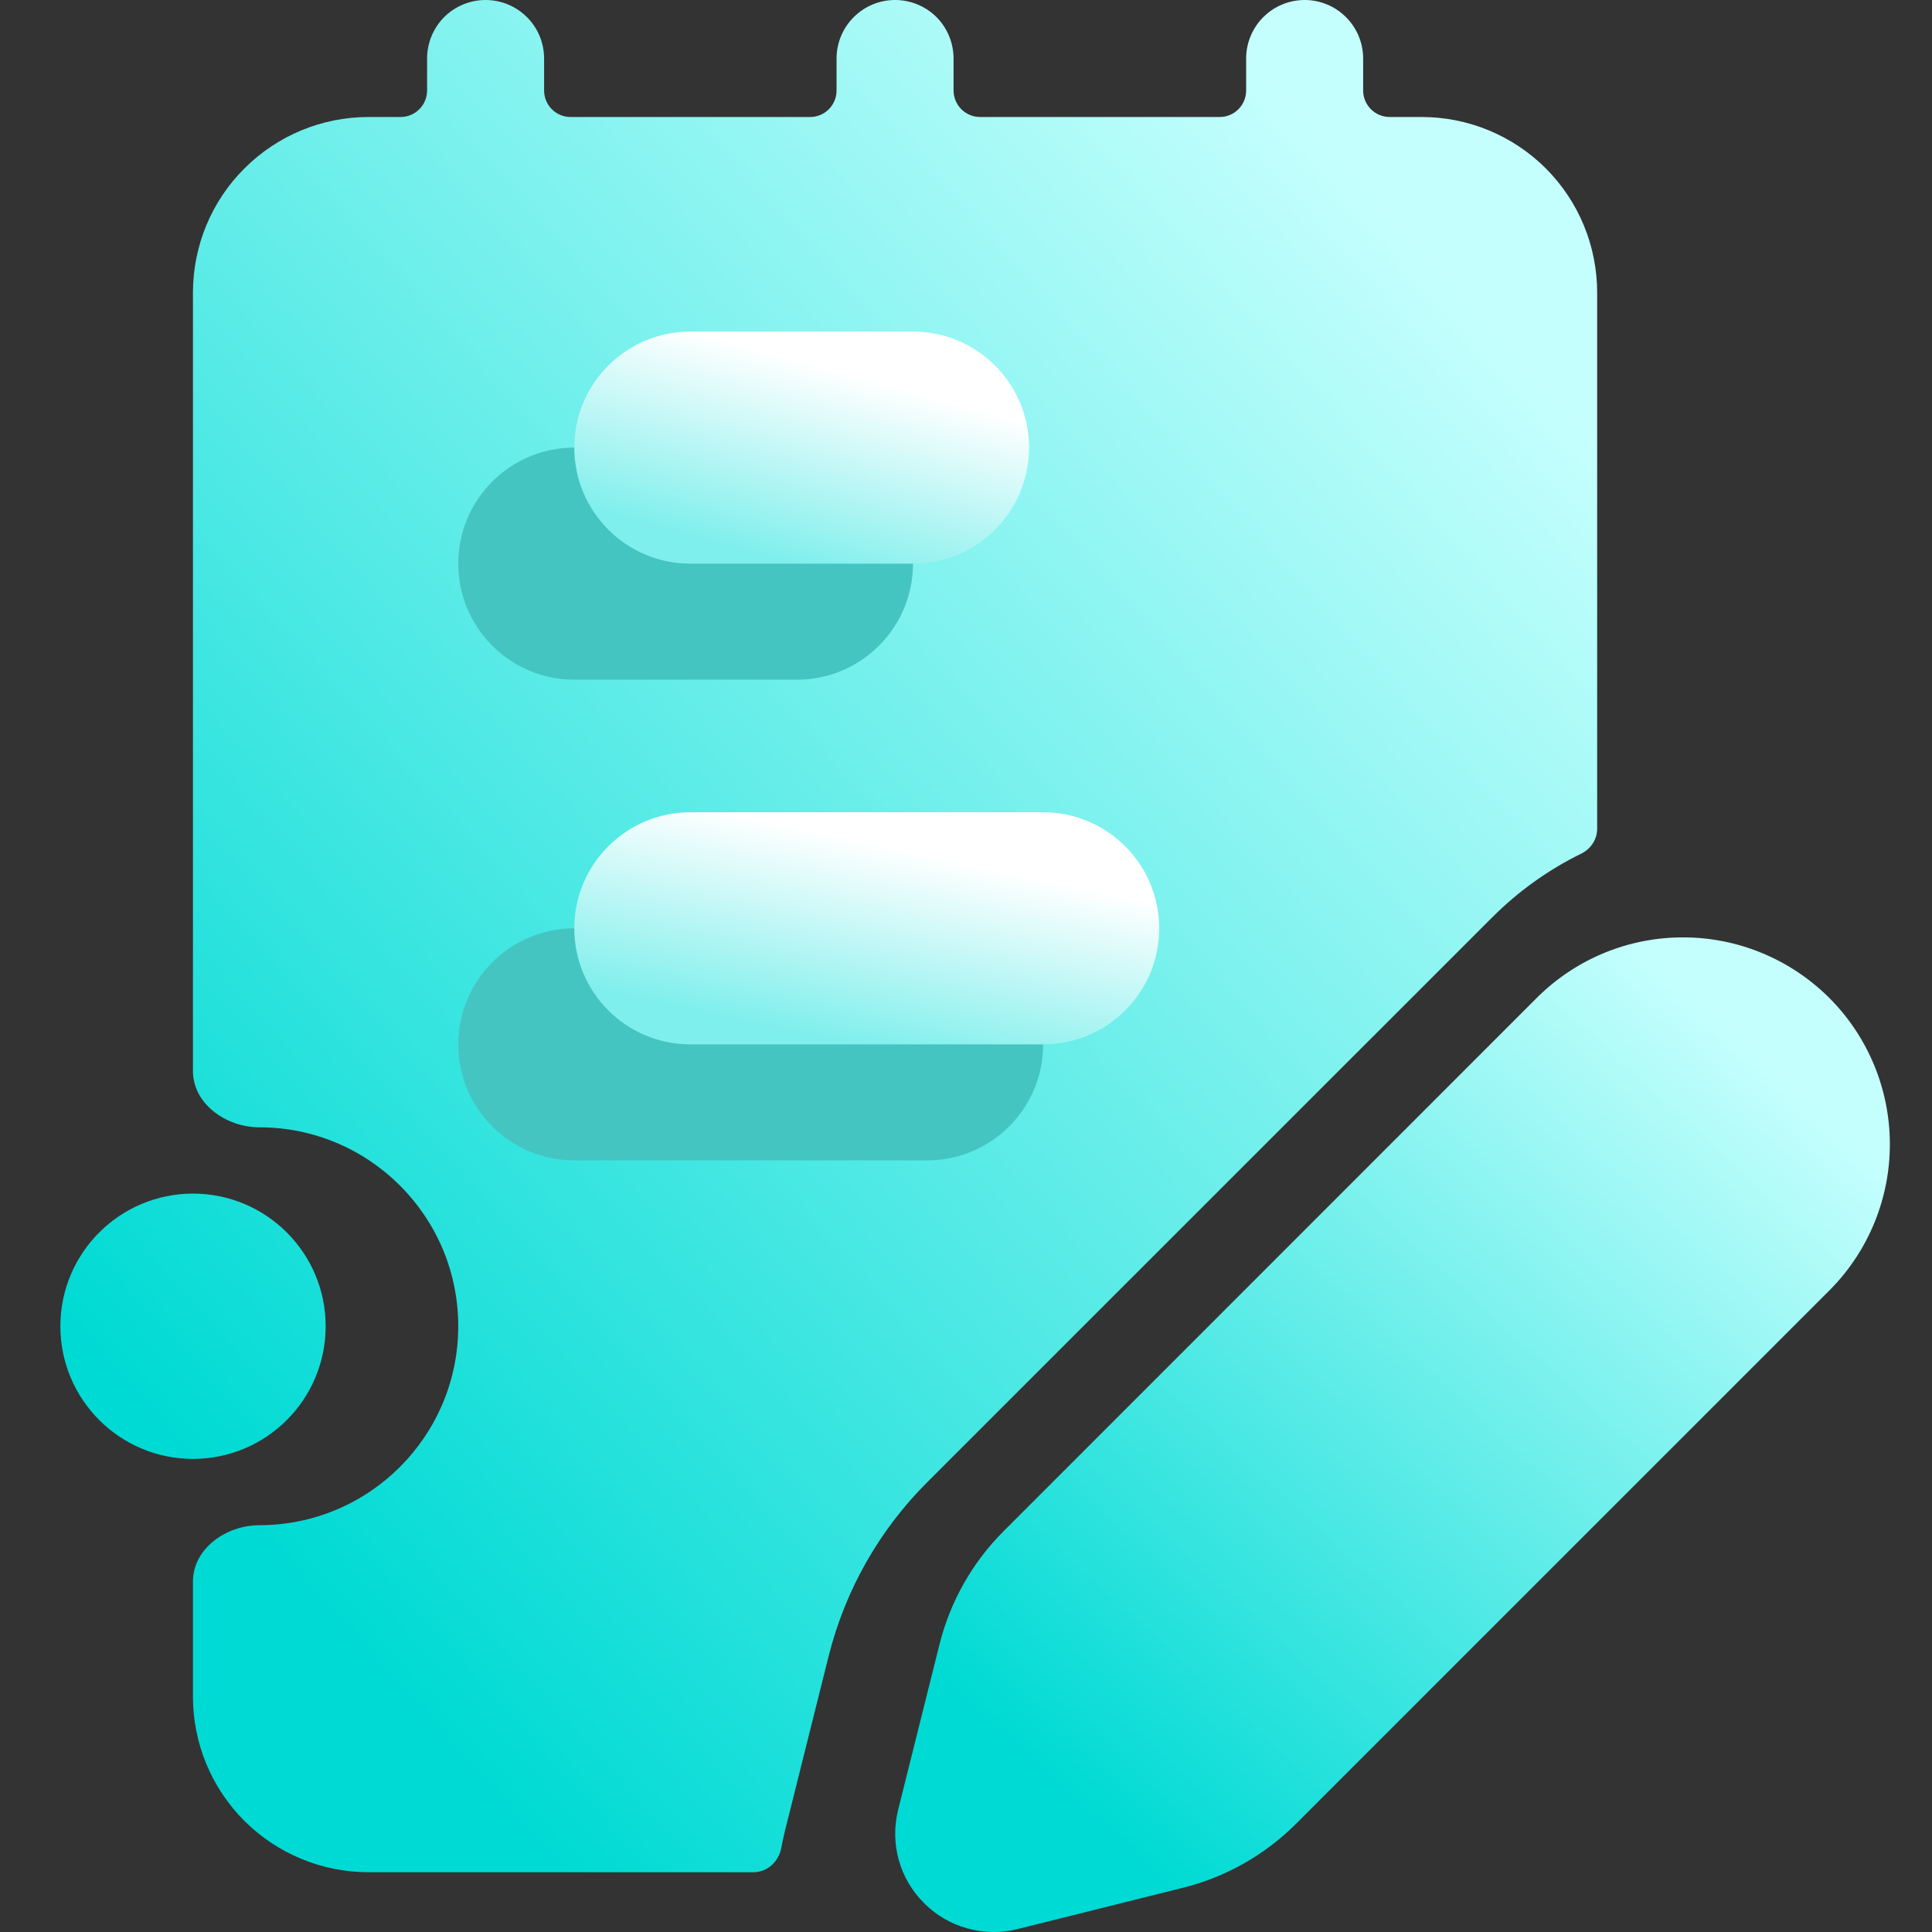 <svg width="16" height="16" viewBox="0 0 16 16" fill="none" xmlns="http://www.w3.org/2000/svg">
<rect x="0" y="0" width="16" height="16" fill="#333333" stroke="none"/>
<g clip-path="url(#clip0_8_298)">
<path d="M8.311 12.681L12.736 8.255C13.058 7.938 13.492 7.761 13.944 7.763C14.396 7.764 14.829 7.945 15.149 8.264C15.469 8.584 15.649 9.017 15.651 9.469C15.653 9.921 15.476 10.356 15.159 10.678L10.733 15.104C10.476 15.361 10.152 15.545 9.799 15.633L8.426 15.976C8.29 16.01 8.147 16.008 8.011 15.97C7.876 15.933 7.752 15.861 7.653 15.761C7.553 15.662 7.481 15.539 7.443 15.403C7.406 15.268 7.404 15.124 7.438 14.988L7.781 13.616C7.87 13.262 8.053 12.939 8.311 12.681Z" fill="url(#paint0_linear_8_298)"/>
<path fill-rule="evenodd" clip-rule="evenodd" d="M4.506 0.485C4.506 0.356 4.455 0.233 4.364 0.142C4.273 0.051 4.15 0 4.021 0C3.893 0 3.769 0.051 3.678 0.142C3.588 0.233 3.537 0.356 3.537 0.485V0.749C3.537 0.871 3.438 0.969 3.317 0.969H3.052C2.666 0.969 2.297 1.122 2.024 1.395C1.751 1.667 1.598 2.037 1.598 2.423V8.87C1.598 9.143 1.874 9.336 2.148 9.336C3.057 9.336 3.795 10.073 3.795 10.983C3.795 11.893 3.057 12.631 2.148 12.631C1.874 12.631 1.598 12.824 1.598 13.097V14.052C1.598 14.437 1.751 14.807 2.024 15.08C2.297 15.352 2.666 15.505 3.052 15.505H6.24C6.356 15.505 6.451 15.415 6.471 15.3C6.479 15.257 6.488 15.213 6.499 15.169L6.862 13.717C6.998 13.173 7.279 12.675 7.676 12.278L12.357 7.598C12.573 7.382 12.822 7.203 13.096 7.069C13.175 7.03 13.227 6.951 13.227 6.863V2.423C13.227 2.037 13.074 1.667 12.802 1.395C12.529 1.122 12.159 0.969 11.774 0.969H11.509C11.388 0.969 11.289 0.871 11.289 0.749V0.485C11.289 0.356 11.238 0.233 11.147 0.142C11.056 0.051 10.933 0 10.805 0C10.676 0 10.553 0.051 10.462 0.142C10.371 0.233 10.32 0.356 10.32 0.485V0.749C10.32 0.871 10.222 0.969 10.101 0.969H8.117C7.996 0.969 7.897 0.871 7.897 0.749V0.485C7.897 0.356 7.846 0.233 7.756 0.142C7.665 0.051 7.541 0 7.413 0C7.284 0 7.161 0.051 7.07 0.142C6.979 0.233 6.928 0.356 6.928 0.485V0.749C6.928 0.871 6.83 0.969 6.709 0.969H4.725C4.604 0.969 4.506 0.871 4.506 0.749V0.485ZM1.598 12.082C2.205 12.082 2.697 11.59 2.697 10.983C2.697 10.377 2.205 9.885 1.598 9.885C0.992 9.885 0.5 10.377 0.5 10.983C0.5 11.59 0.992 12.082 1.598 12.082Z" fill="url(#paint1_linear_8_298)"/>
<path fill-rule="evenodd" clip-rule="evenodd" d="M4.756 9.61H7.678C8.209 9.61 8.639 9.18 8.639 8.649C8.639 8.119 8.209 7.688 7.678 7.688H4.756C4.225 7.688 3.795 8.119 3.795 8.649C3.795 9.18 4.225 9.61 4.756 9.61Z" fill="#45C5C2"/>
<path d="M6.6 5.629H4.756C4.225 5.629 3.795 5.198 3.795 4.668C3.795 4.137 4.225 3.707 4.756 3.707H6.6C7.131 3.707 7.561 4.137 7.561 4.668C7.561 5.198 7.131 5.629 6.6 5.629Z" fill="#45C5C2"/>
<path fill-rule="evenodd" clip-rule="evenodd" d="M5.717 4.668H7.561C8.092 4.668 8.522 4.237 8.522 3.707C8.522 3.176 8.092 2.746 7.561 2.746H5.717C5.187 2.746 4.756 3.176 4.756 3.707C4.756 4.237 5.187 4.668 5.717 4.668Z" fill="url(#paint2_linear_8_298)"/>
<path fill-rule="evenodd" clip-rule="evenodd" d="M5.717 8.649H8.639C9.17 8.649 9.6 8.219 9.6 7.688C9.6 7.158 9.17 6.727 8.639 6.727H5.717C5.187 6.727 4.756 7.158 4.756 7.688C4.756 8.219 5.187 8.649 5.717 8.649Z" fill="url(#paint3_linear_8_298)"/>
</g>
<defs>
<linearGradient id="paint0_linear_8_298" x1="8.958" y1="14.97" x2="14.621" y2="8.792" gradientUnits="userSpaceOnUse">
<stop stop-color="#00DAD4"/>
<stop offset="1" stop-color="#C4FFFD"/>
</linearGradient>
<linearGradient id="paint1_linear_8_298" x1="2.886" y1="13.567" x2="13.522" y2="4.044" gradientUnits="userSpaceOnUse">
<stop stop-color="#00DAD4"/>
<stop offset="1" stop-color="#C4FFFD"/>
</linearGradient>
<linearGradient id="paint2_linear_8_298" x1="5.509" y1="4.393" x2="5.946" y2="2.796" gradientUnits="userSpaceOnUse">
<stop stop-color="#7EEFEC"/>
<stop offset="1" stop-color="white"/>
</linearGradient>
<linearGradient id="paint3_linear_8_298" x1="5.725" y1="8.375" x2="6.074" y2="6.733" gradientUnits="userSpaceOnUse">
<stop stop-color="#7EEFEC"/>
<stop offset="1" stop-color="white"/>
</linearGradient>
<clipPath id="clip0_8_298">
<rect width="16" height="16" fill="white"/>
</clipPath>
</defs>
</svg>
